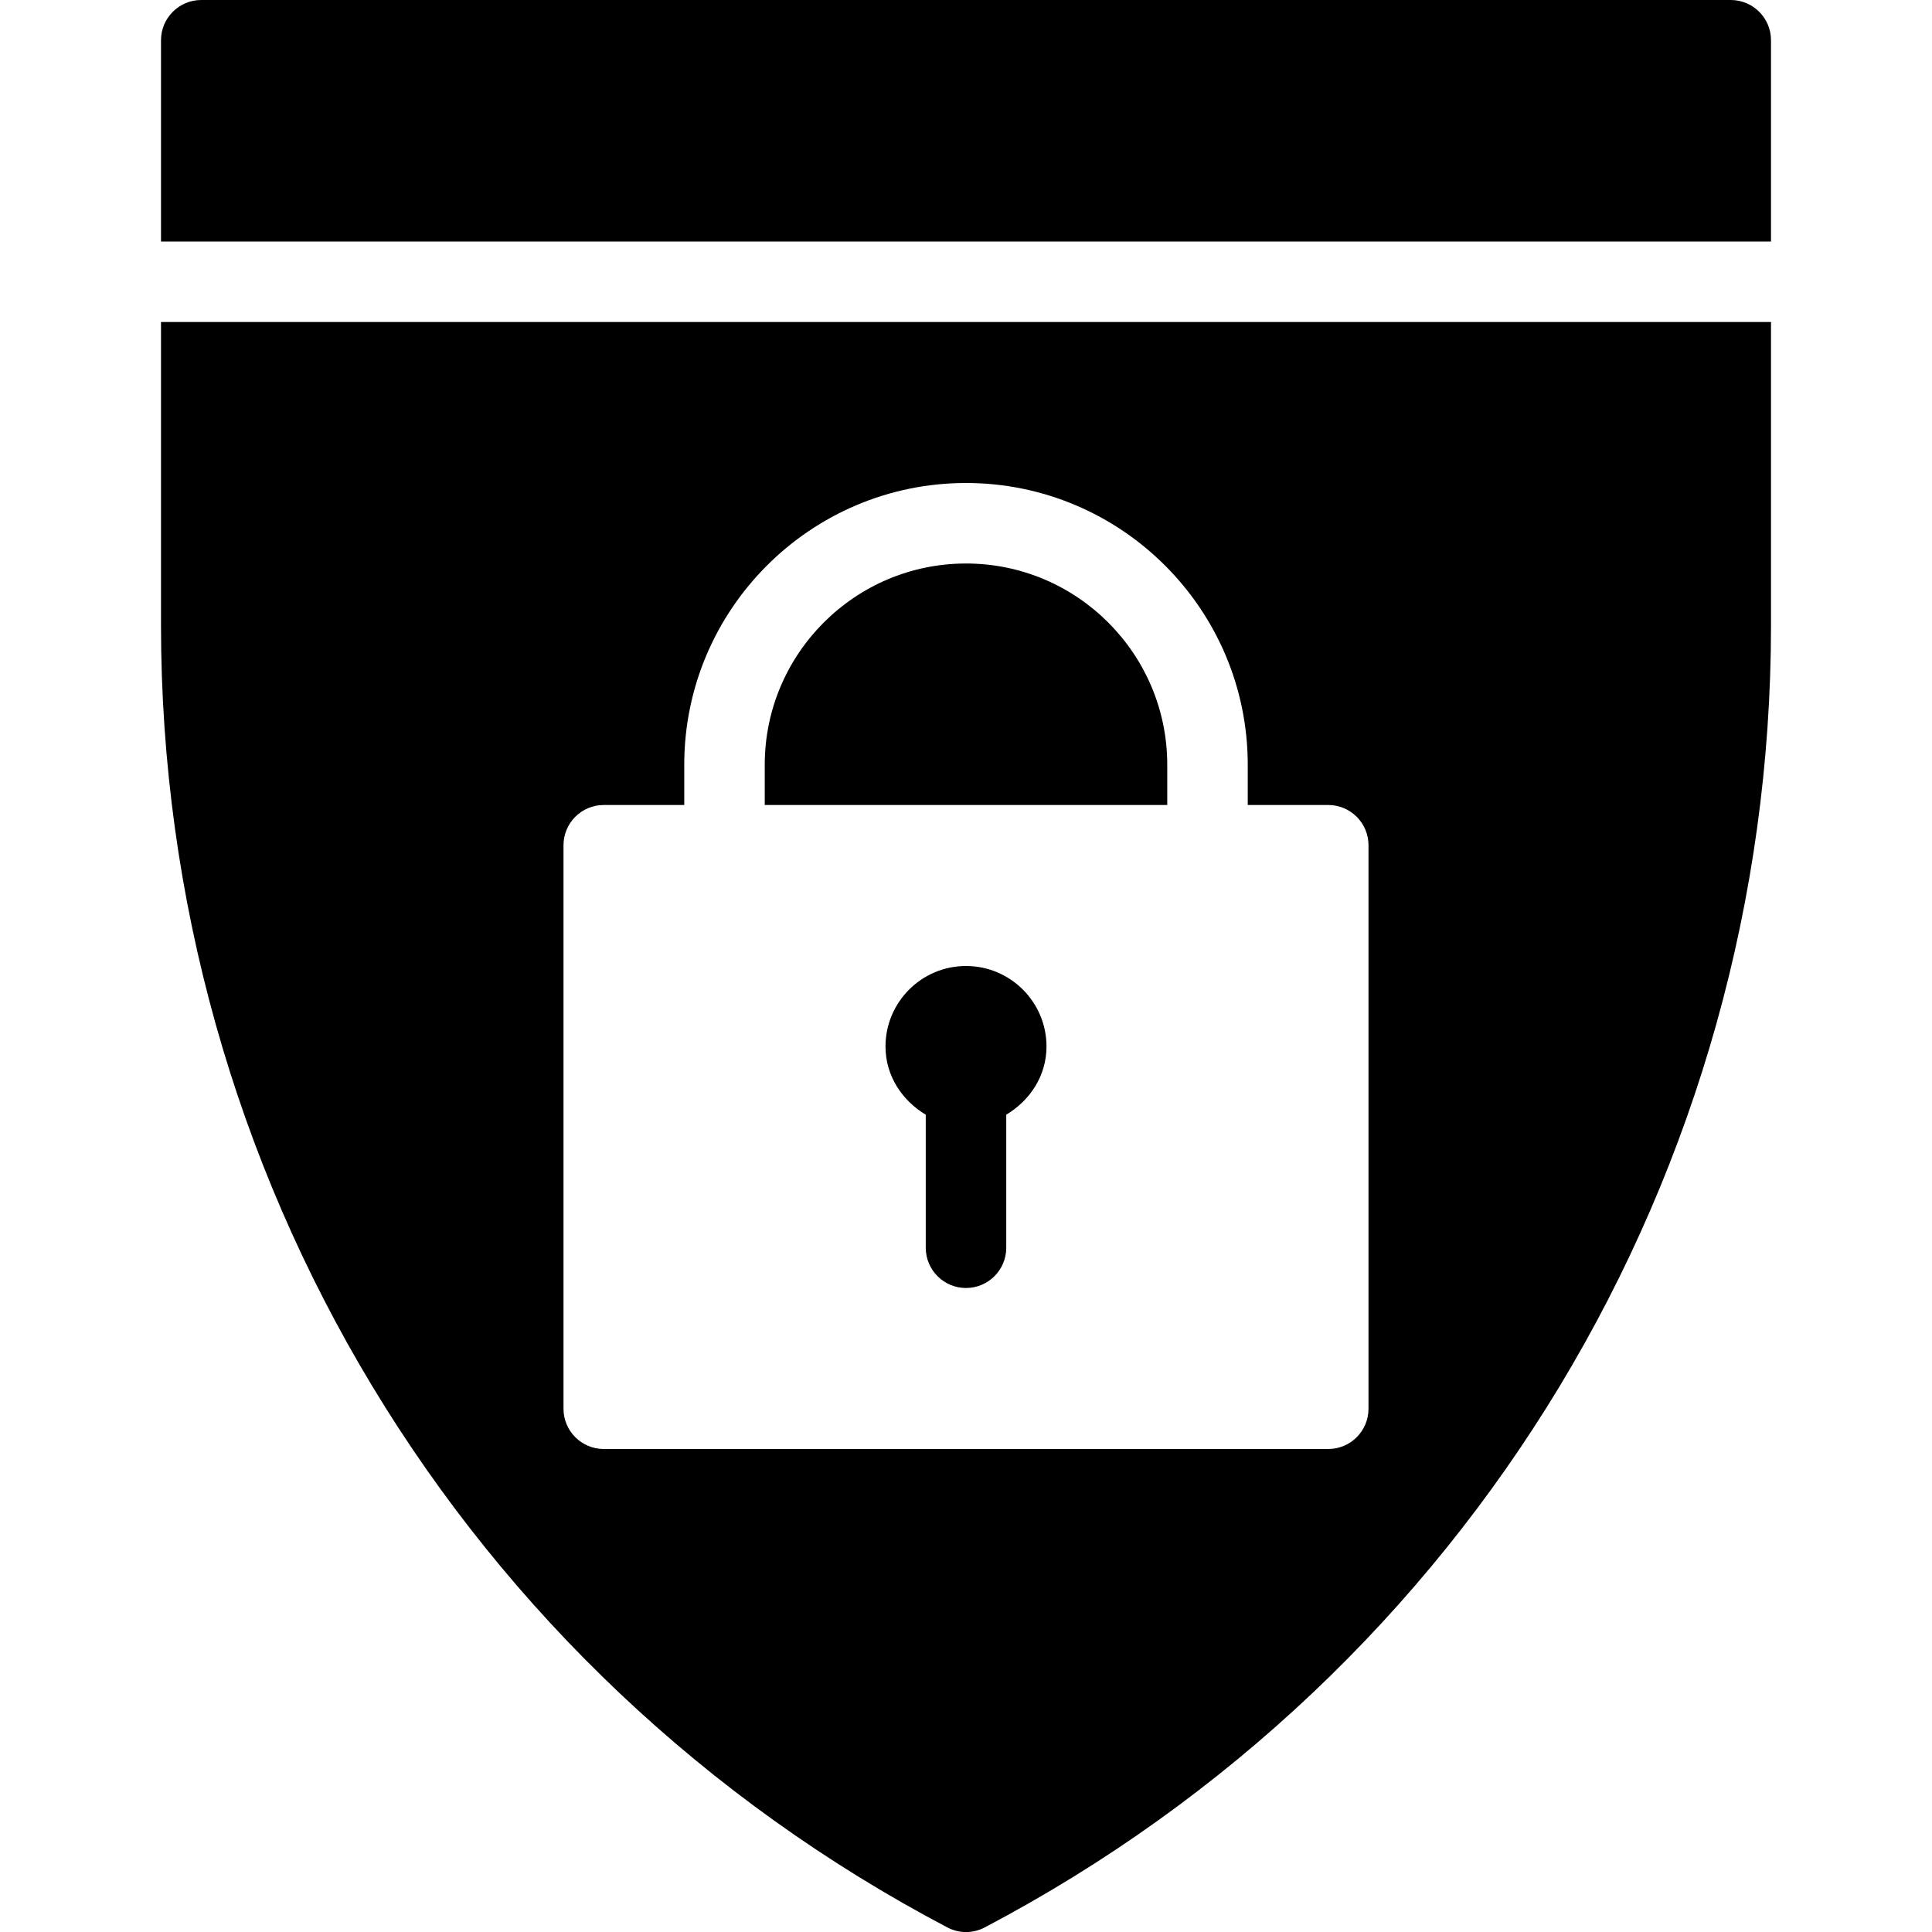 <?xml version="1.0" encoding="utf-8"?>
<!-- Generator: Adobe Illustrator 19.2.1, SVG Export Plug-In . SVG Version: 6.00 Build 0)  -->
<svg version="1.1" xmlns="http://www.w3.org/2000/svg" xmlns:xlink="http://www.w3.org/1999/xlink" x="0px" y="0px" width="24px"
	 height="24px" viewBox="0 0 24 24" enable-background="new 0 0 24 24" xml:space="preserve">
<g id="Filled_Icons_1_">
	<g id="Filled_Icons">
	</g>
	<g id="New_icons">
		<g>
			<path d="M22,3V0.5C22,0.224,21.776,0,21.5,0h-19C2.224,0,2,0.224,2,0.5V3H22z"/>
			<path d="M12,7c-1.379,0-2.5,1.122-2.5,2.5V10h5V9.5C14.5,8.122,13.379,7,12,7z"/>
			<path d="M12,12c-0.552,0-1,0.449-1,1c0,0.365,0.207,0.672,0.5,0.847V15.5c0,0.276,0.224,0.5,0.5,0.5s0.5-0.224,0.5-0.5v-1.653
				C12.793,13.672,13,13.365,13,13C13,12.449,12.552,12,12,12z"/>
			<path d="M2,4v3.766c0,6.809,3.742,13.007,9.768,16.177c0.146,0.077,0.319,0.077,0.465,0C18.258,20.772,22,14.574,22,7.766V4H2z
				 M17,17.5c0,0.276-0.224,0.5-0.5,0.5h-9C7.224,18,7,17.776,7,17.5v-7C7,10.224,7.224,10,7.5,10h1V9.5C8.5,7.57,10.07,6,12,6
				s3.5,1.57,3.5,3.5V10h1c0.276,0,0.5,0.224,0.5,0.5V17.5z"/>
		</g>
	</g>
</g>
<g id="Invisible_Shape">
	<rect fill="none" width="24" height="24"/>
</g>
</svg>
